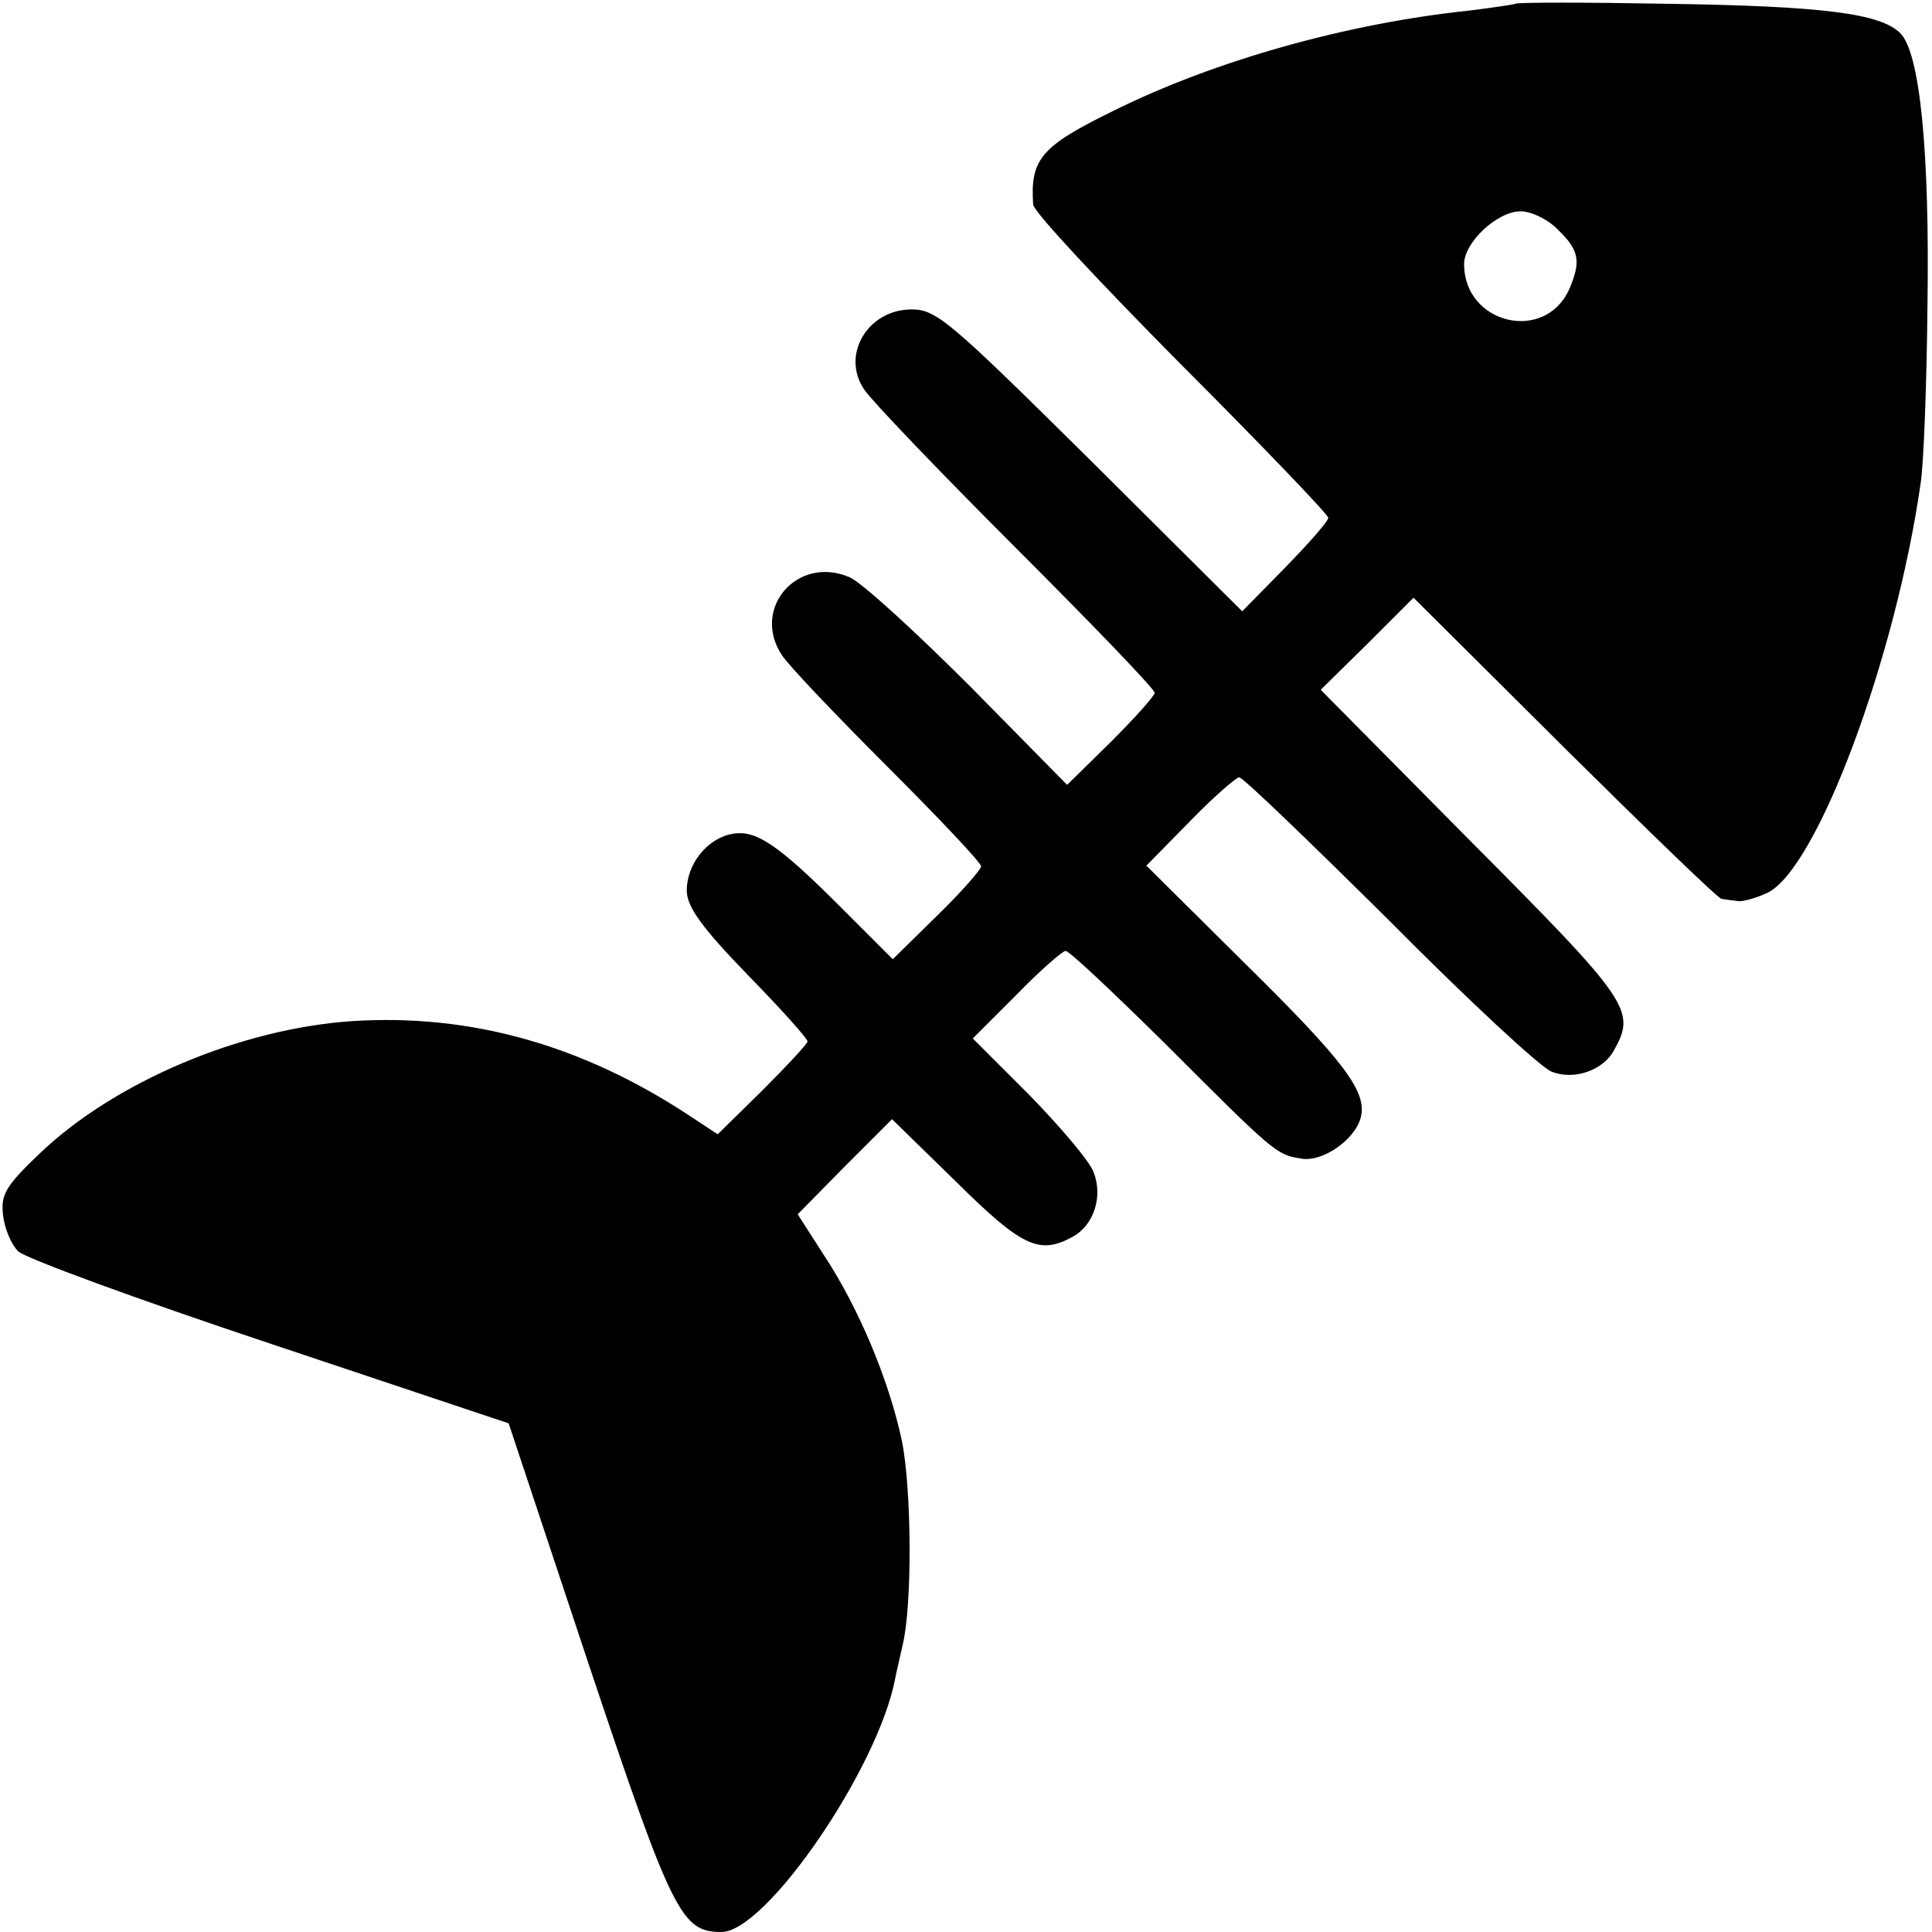 <?xml version="1.0" standalone="no"?>
<!DOCTYPE svg PUBLIC "-//W3C//DTD SVG 20010904//EN"
 "http://www.w3.org/TR/2001/REC-SVG-20010904/DTD/svg10.dtd">
<svg version="1.0" xmlns="http://www.w3.org/2000/svg"
 width="256pt" height="256pt" viewBox="0 0 256 256"
 preserveAspectRatio="xMidYMid meet">
<g transform="translate(0,256) scale(0.1,-0.1)"
fill="#000000" stroke="none">
<path d="M2008 2555 c-2 -1 -29 -5 -61 -9 -162 -17 -337 -66 -472 -133 -96
-47 -110 -64 -106 -124 0 -9 89 -104 196 -212 107 -107 195 -199 195 -203 0
-5 -26 -34 -57 -66 l-57 -58 -201 200 c-186 184 -204 200 -237 200 -58 0 -94
-60 -63 -106 9 -14 99 -108 201 -210 101 -101 184 -187 184 -192 0 -4 -26 -33
-58 -65 l-58 -57 -129 131 c-72 72 -143 137 -159 144 -69 30 -131 -41 -90
-103 9 -14 72 -80 140 -148 68 -68 124 -127 124 -132 0 -4 -26 -34 -59 -66
l-58 -57 -69 69 c-84 84 -113 103 -144 97 -33 -6 -60 -40 -60 -75 0 -21 19
-48 80 -111 44 -45 80 -85 80 -89 0 -3 -27 -32 -60 -65 l-59 -58 -38 25 c-141
93 -289 135 -446 125 -149 -10 -316 -81 -415 -176 -45 -43 -51 -54 -48 -81 2
-18 11 -39 20 -48 9 -9 159 -64 333 -122 l317 -106 106 -319 c111 -332 123
-355 176 -355 59 0 207 216 230 335 2 11 7 31 10 45 13 53 12 207 -1 271 -17
80 -57 176 -104 247 l-34 53 62 63 63 63 85 -83 c87 -86 110 -97 154 -73 28
15 41 53 28 86 -5 14 -44 60 -85 102 l-75 75 58 58 c31 32 61 58 65 58 5 0 63
-55 131 -122 144 -144 148 -148 180 -153 28 -6 72 24 80 54 9 34 -21 74 -154
205 l-130 129 58 59 c31 32 61 58 65 58 5 0 94 -86 199 -190 104 -105 201
-195 215 -200 30 -12 69 2 83 29 29 52 20 65 -189 275 l-200 202 62 61 61 61
200 -199 c110 -109 204 -200 208 -200 5 -1 15 -2 22 -3 6 -1 24 4 39 11 66 32
170 312 203 543 4 25 8 131 9 235 3 205 -10 335 -36 361 -26 26 -101 36 -310
39 -108 2 -198 2 -200 0z m57 -300 c28 -27 30 -42 14 -79 -33 -71 -139 -45
-139 34 0 29 44 70 75 70 14 0 37 -11 50 -25z"/>
</g>
</svg>
